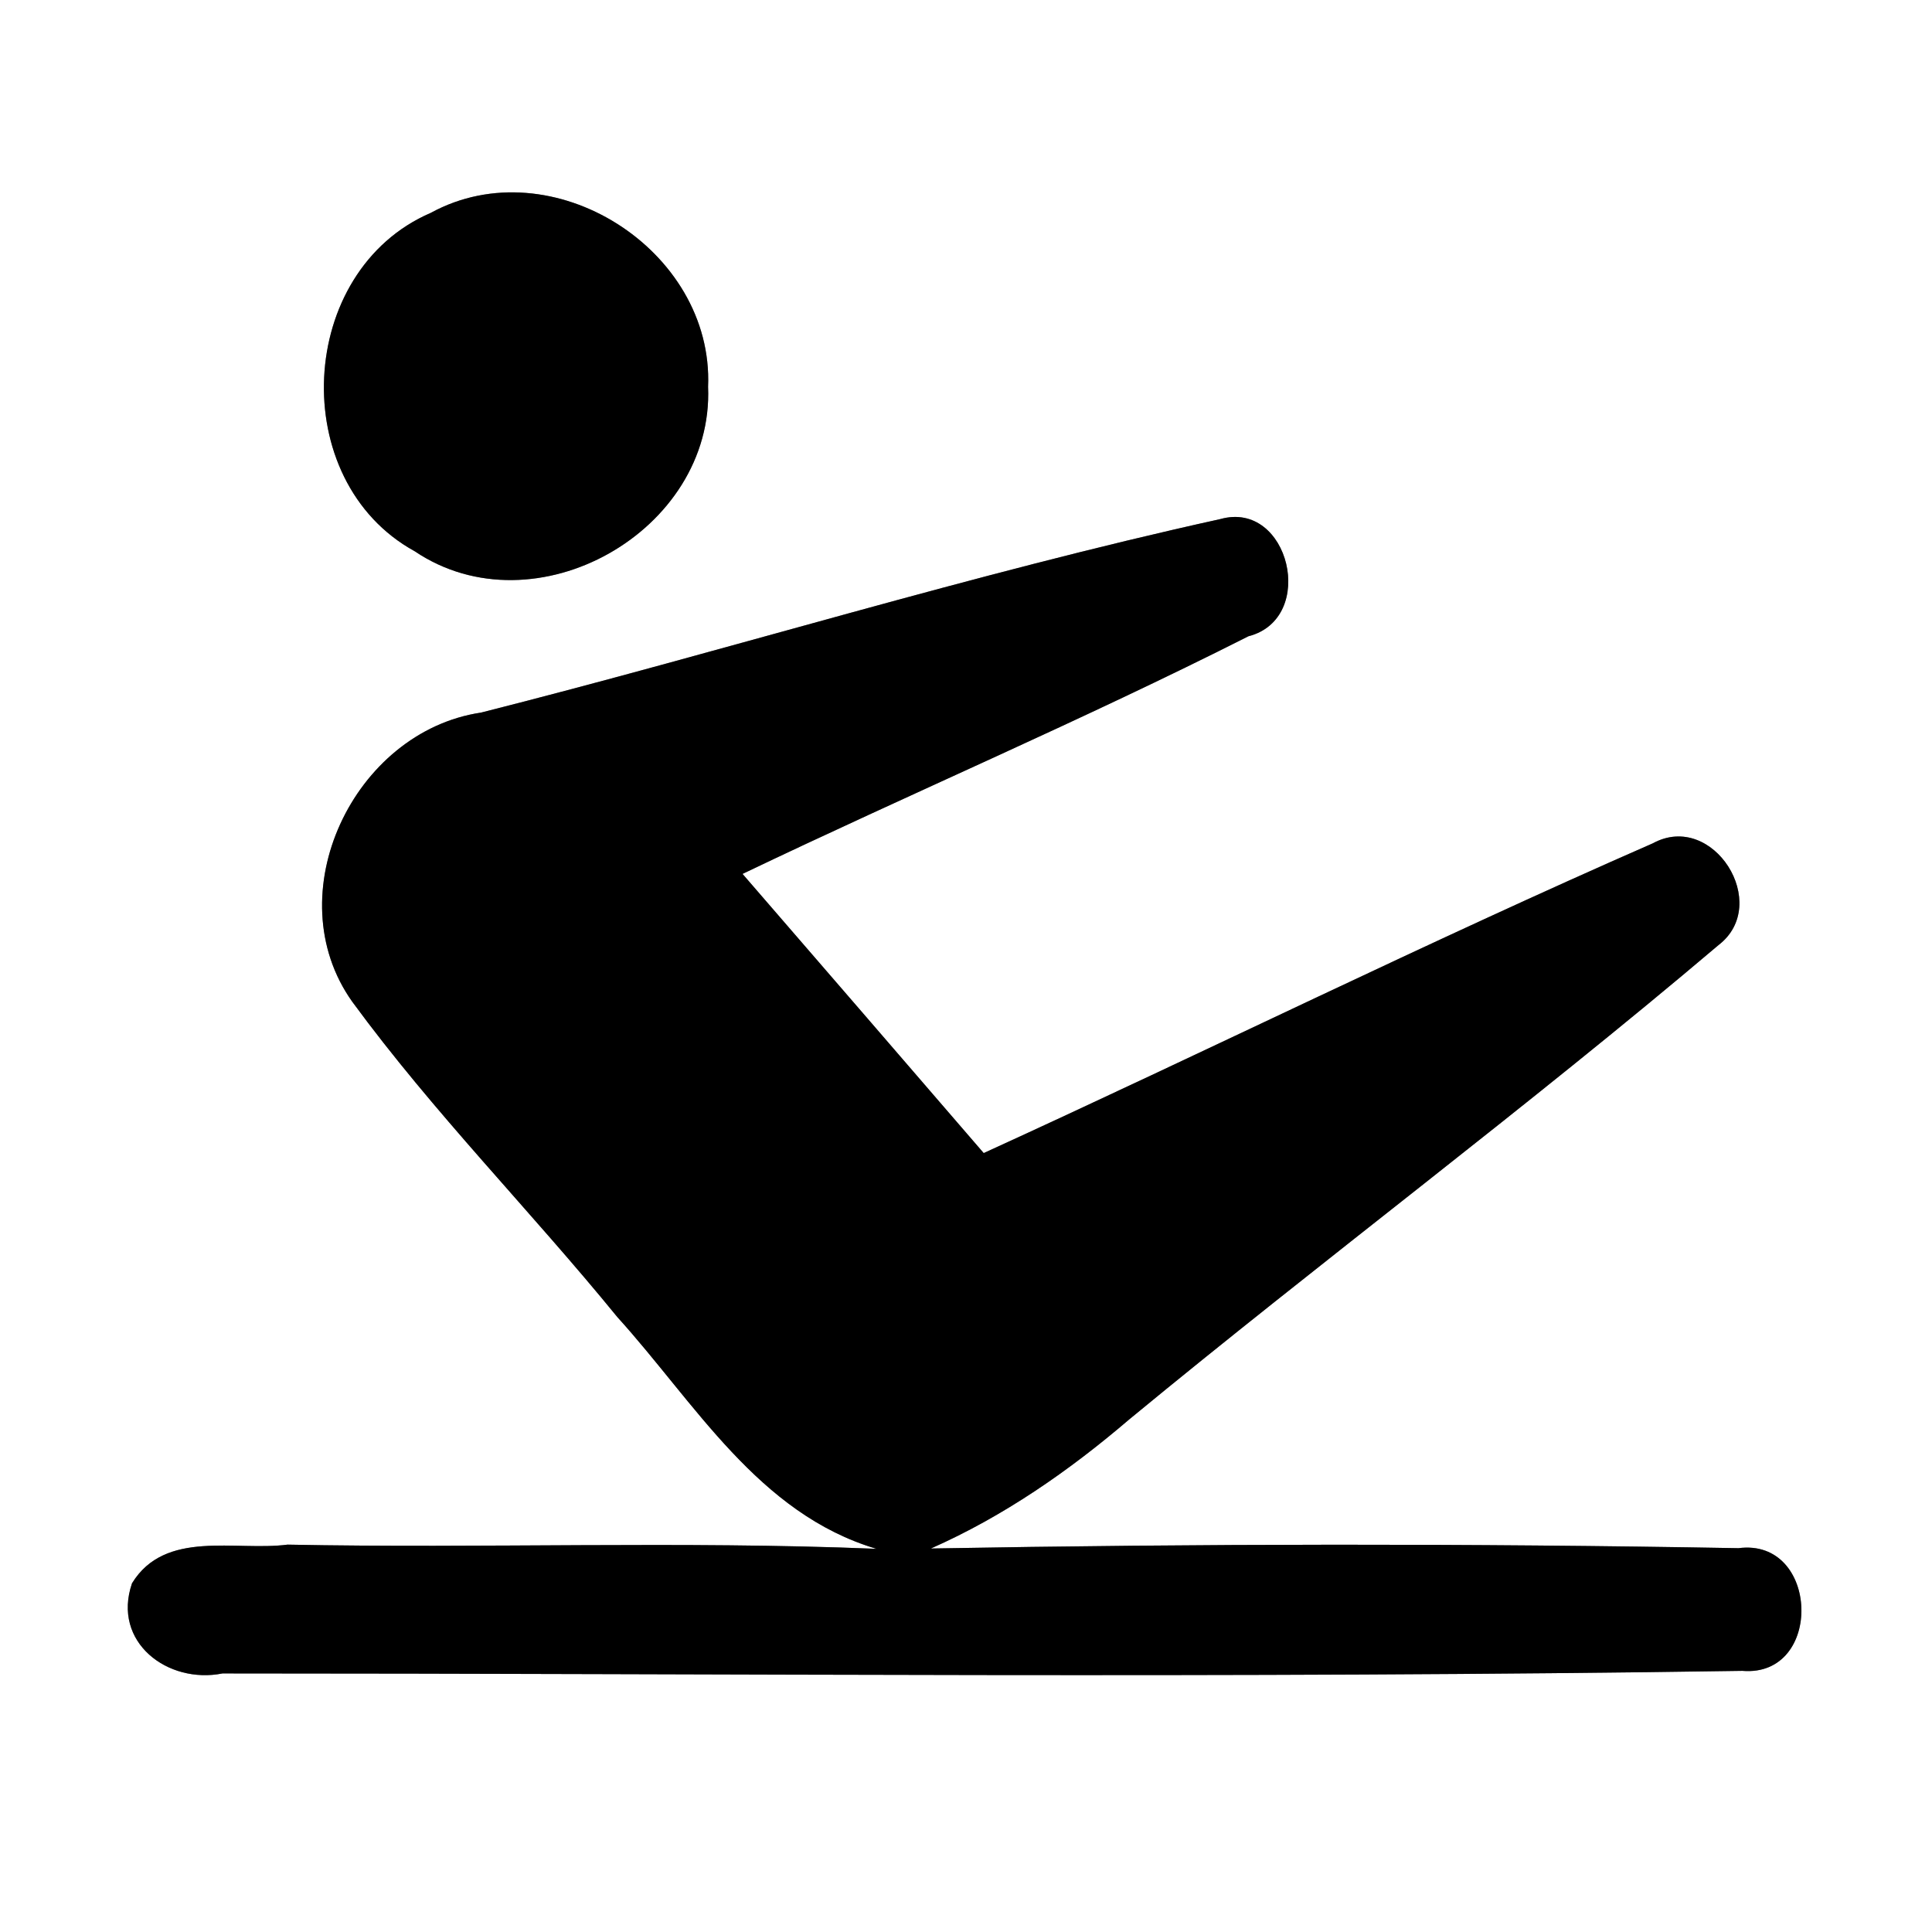 <?xml version="1.0" encoding="UTF-8" ?>
<!DOCTYPE svg PUBLIC "-//W3C//DTD SVG 1.1//EN" "http://www.w3.org/Graphics/SVG/1.1/DTD/svg11.dtd">
<svg width="60pt" height="60pt" viewBox="0 0 60 60" version="1.1" xmlns="http://www.w3.org/2000/svg">
<rect x="0" y="0" width="60" height="60" fill="#808080" stroke="none"/>
<g id="#ffffffff">
<path fill="#ffffff" opacity="1.00" d=" M 0.00 0.00 L 60.00 0.00 L 60.00 60.00 L 0.00 60.00 L 0.00 0.00 M 13.38 6.61 C 9.20 8.41 8.89 14.93 12.88 17.12 C 16.62 19.64 22.18 16.49 21.99 12.01 C 22.17 7.76 17.14 4.56 13.38 6.61 M 14.94 22.13 C 10.98 22.72 8.57 27.78 10.94 31.11 C 13.46 34.55 16.48 37.60 19.17 40.90 C 21.59 43.57 23.55 47.01 27.22 48.10 C 21.13 47.85 15.02 48.09 8.93 47.97 C 7.31 48.18 5.13 47.49 4.10 49.17 C 3.47 51.00 5.21 52.31 6.91 51.97 C 22.64 51.97 38.39 52.13 54.11 51.89 C 56.64 52.10 56.51 47.75 53.99 48.08 C 45.63 47.93 37.26 47.94 28.91 48.09 C 31.17 47.09 33.20 45.68 35.07 44.08 C 41.11 39.10 47.40 34.41 53.37 29.35 C 55.03 28.08 53.20 25.17 51.33 26.19 C 44.34 29.25 37.49 32.64 30.55 35.81 C 28.06 32.92 25.56 30.03 23.06 27.14 C 28.28 24.64 33.61 22.37 38.77 19.76 C 40.92 19.21 40.04 15.52 37.90 16.12 C 30.18 17.82 22.61 20.19 14.94 22.13 Z" />
</g>
<g id="#000000ff">
<path fill="#000000" opacity="1.00" d=" M 13.38 6.61 C 17.14 4.56 22.17 7.76 21.99 12.01 C 22.18 16.49 16.62 19.64 12.88 17.12 C 8.89 14.93 9.20 8.41 13.38 6.61 Z" />
<path fill="#000000" opacity="1.00" d=" M 14.94 22.13 C 22.61 20.19 30.18 17.82 37.90 16.12 C 40.04 15.52 40.92 19.21 38.77 19.76 C 33.61 22.37 28.28 24.64 23.06 27.14 C 25.56 30.03 28.06 32.92 30.55 35.81 C 37.49 32.64 44.34 29.25 51.33 26.19 C 53.20 25.17 55.03 28.08 53.37 29.35 C 47.40 34.41 41.11 39.10 35.07 44.08 C 33.20 45.68 31.17 47.09 28.91 48.09 C 37.26 47.94 45.63 47.93 53.99 48.08 C 56.51 47.75 56.64 52.10 54.11 51.89 C 38.39 52.13 22.64 51.97 6.91 51.97 C 5.21 52.31 3.47 51.00 4.10 49.17 C 5.13 47.49 7.31 48.18 8.93 47.97 C 15.02 48.09 21.13 47.85 27.22 48.10 C 23.55 47.01 21.59 43.57 19.17 40.90 C 16.48 37.60 13.46 34.55 10.94 31.11 C 8.57 27.78 10.98 22.72 14.94 22.13 Z" />
</g>
</svg>
